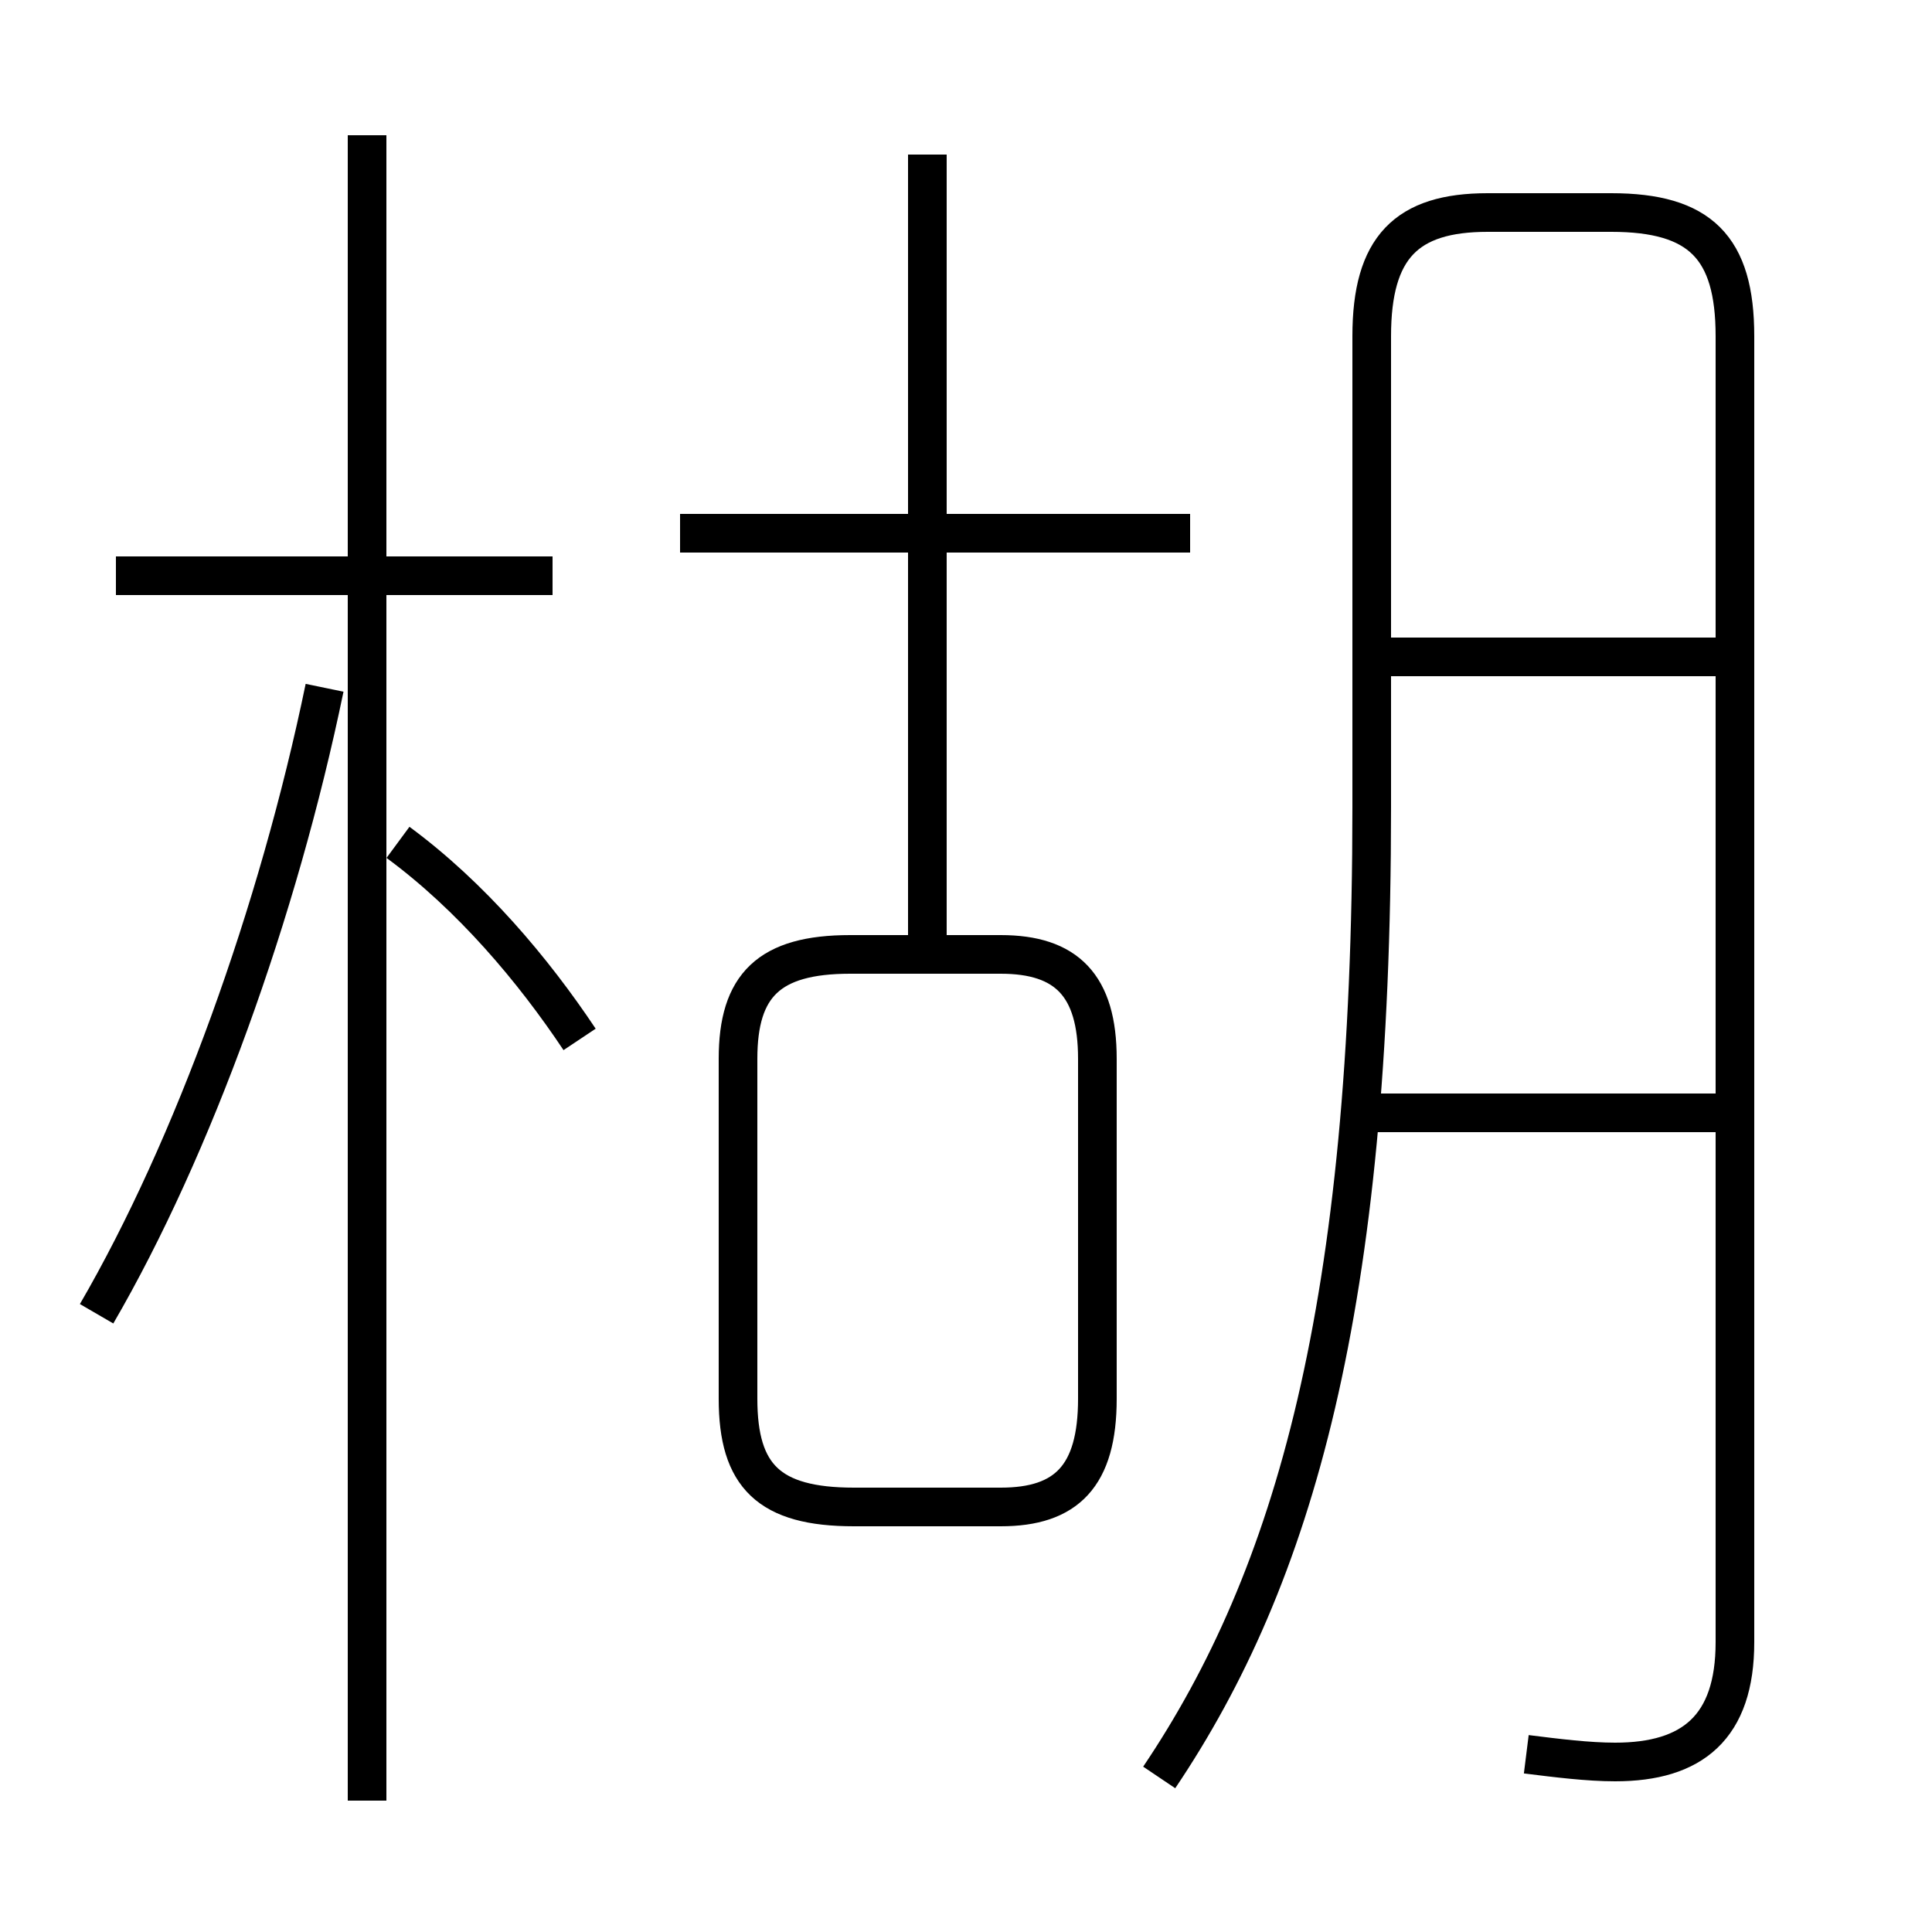 <?xml version='1.0' encoding='utf8'?>
<svg viewBox="0.0 -6.0 50.0 50.0" version="1.1" xmlns="http://www.w3.org/2000/svg">
<rect x="0.0" y="-6.0" width="50.0" height="50.0" fill="#808080" stroke="none"/>
<rect x="-1000" y="-1000" width="2000" height="2000" stroke="white" fill="white"/>
<g style="fill:white;stroke:#000000;  stroke-width:1">
<path d="M 39.5 1.4 C 40.3 1.5 41.1 1.6 41.8 1.6 C 43.8 1.6 44.9 0.7 44.9 -1.5 L 44.9 -35.3 C 44.9 -37.6 44.0 -38.5 41.7 -38.5 L 38.5 -38.5 C 36.4 -38.5 35.5 -37.6 35.5 -35.3 L 35.5 -23.1 C 35.5 -10.2 33.5 -3.2 30.0 2.0 M 2.5 -10.0 C 5.0 -14.3 7.2 -20.4 8.4 -26.2 M 9.5 2.6 L 9.5 -40.5 M 15.0 -17.1 C 13.8 -18.9 12.2 -20.8 10.3 -22.2 M 14.3 -29.1 L 3.0 -29.1 M 22.1 -5.0 L 25.9 -5.0 C 27.6 -5.0 28.4 -5.8 28.4 -7.8 L 28.4 -16.6 C 28.4 -18.5 27.6 -19.3 25.9 -19.3 L 22.0 -19.3 C 19.9 -19.3 19.1 -18.5 19.1 -16.6 L 19.1 -7.8 C 19.1 -5.8 19.9 -5.0 22.1 -5.0 Z M 24.0 -19.1 L 24.0 -40.0 M 30.8 -30.2 L 17.6 -30.2 M 44.5 -15.2 L 35.5 -15.2 M 44.5 -27.0 L 35.5 -27.0" transform="translate(0.0 38.0)" />
</g>
</svg>